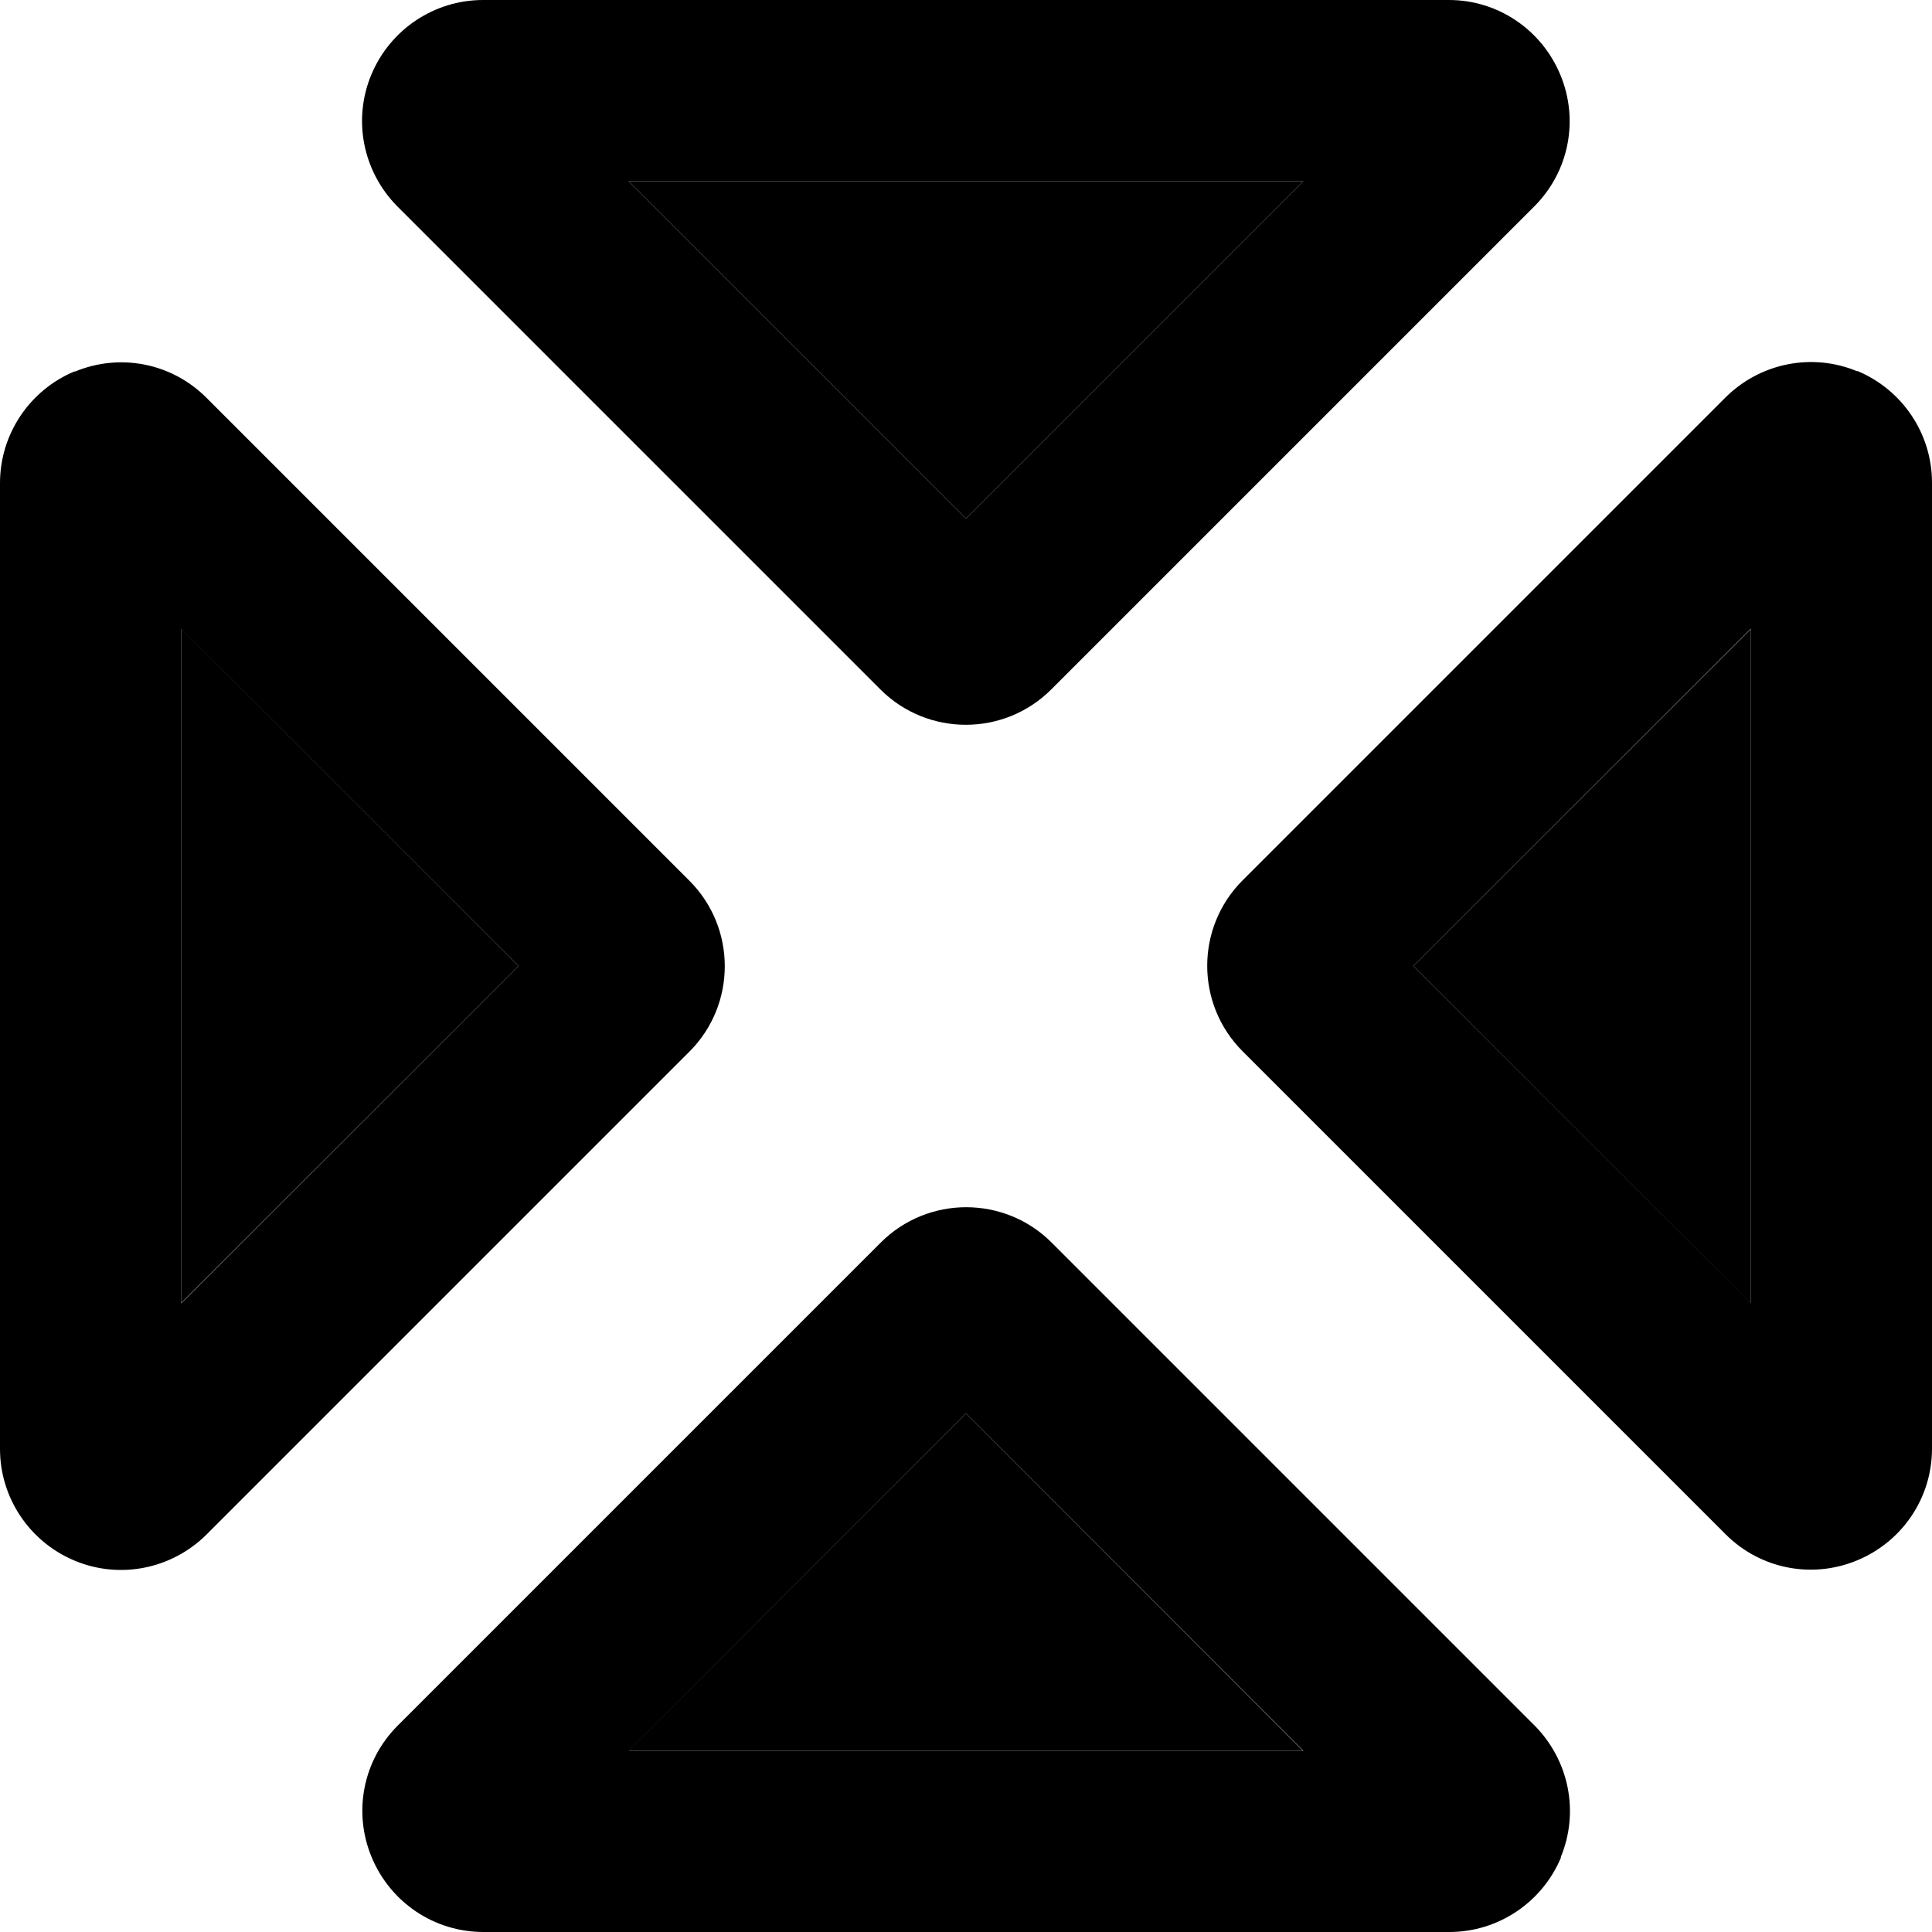 <svg xmlns="http://www.w3.org/2000/svg" width="24" height="24" viewBox="0 0 512 512">
    <path class="pr-icon-duotone-secondary" d="M48 166.6l0 178.7L137.4 256 48 166.6zM166.6 48L256 137.4 345.4 48 166.6 48zm0 416l178.7 0L256 374.6 166.6 464zm208-208L464 345.4l0-178.7L374.6 256z"/>
    <path class="pr-icon-duotone-primary" d="M345.4 48L256 137.4 166.6 48l178.7 0zM384 0L128 0c-12.9 0-24.6 7.8-29.6 19.8s-2.2 25.7 6.9 34.9l128 128c12.5 12.5 32.8 12.5 45.3 0l128-128c9.2-9.2 11.9-22.9 6.9-34.9S396.9 0 384 0zM137.4 256L48 345.4l0-178.7L137.4 256zM19.8 98.4C7.8 103.4 0 115.1 0 128L0 384c0 12.9 7.8 24.6 19.8 29.6s25.7 2.2 34.9-6.9l128-128c12.5-12.5 12.5-32.8 0-45.3l-128-128c-9.2-9.2-22.9-11.9-34.9-6.9zM374.6 256L464 166.6l0 178.7L374.6 256zM492.2 98.4c-12-5-25.7-2.2-34.9 6.9l-128 128c-12.5 12.5-12.5 32.8 0 45.3l128 128c9.2 9.2 22.9 11.9 34.9 6.9s19.8-16.6 19.8-29.6l0-256c0-12.9-7.8-24.6-19.8-29.6zM256 374.6L345.4 464l-178.7 0L256 374.6zM413.6 492.2c5-12 2.2-25.7-6.9-34.9l-128-128c-12.5-12.5-32.8-12.5-45.3 0l-128 128c-9.2 9.2-11.9 22.9-6.9 34.9s16.6 19.8 29.6 19.8l256 0c12.9 0 24.6-7.8 29.6-19.8z"/>
</svg>